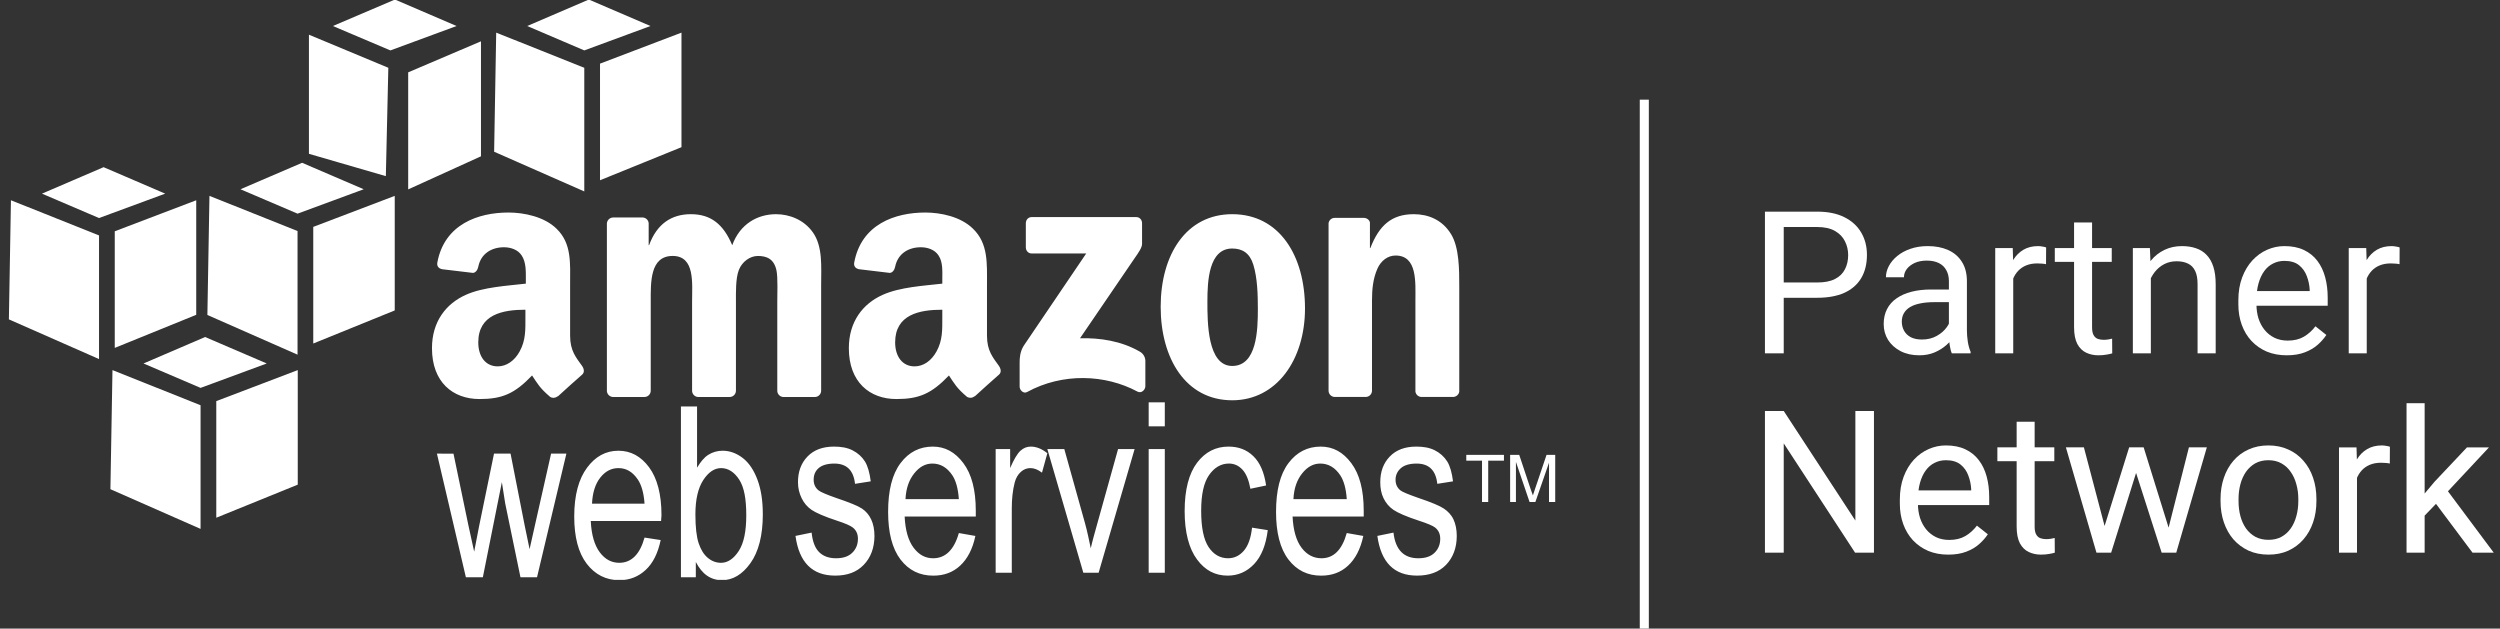 <svg width="175" height="44" viewBox="0 0 175 44" fill="none" xmlns="http://www.w3.org/2000/svg">
<rect x="0" y="0" width="175" height="44" fill="#333333" stroke="none"/>
<g clip-path="url(#clip0_1660_171029)">
<path d="M35.593 14.877C33.474 14.877 31.109 15.693 30.613 18.38C30.561 18.665 30.75 18.801 30.932 18.843L33.104 19.103C33.305 19.093 33.441 18.874 33.48 18.669C33.665 17.744 34.425 17.308 35.275 17.308C35.734 17.308 36.249 17.465 36.52 17.887C36.831 18.357 36.809 18.995 36.809 19.537V19.855C35.519 20.004 33.82 20.093 32.612 20.637C31.218 21.257 30.238 22.518 30.238 24.372C30.238 26.747 31.694 27.933 33.568 27.933C35.15 27.933 36.025 27.561 37.245 26.283C37.649 26.885 37.779 27.158 38.518 27.788C38.6 27.835 38.694 27.854 38.788 27.844C38.882 27.834 38.969 27.794 39.039 27.731V27.759C39.484 27.354 40.292 26.616 40.747 26.225C40.929 26.073 40.889 25.823 40.747 25.617C40.34 25.041 39.908 24.576 39.908 23.504V19.943C39.908 18.435 40.036 17.045 38.953 16.006C38.098 15.166 36.675 14.877 35.593 14.877ZM64.774 14.877C62.654 14.877 60.291 15.693 59.795 18.38C59.742 18.665 59.93 18.801 60.113 18.843L62.285 19.103C62.486 19.093 62.623 18.874 62.661 18.669C62.847 17.744 63.607 17.308 64.456 17.308C64.916 17.308 65.43 17.465 65.701 17.887C66.012 18.357 65.962 18.995 65.962 19.537V19.855C64.671 20.004 63.002 20.093 61.793 20.637C60.398 21.257 59.419 22.518 59.419 24.372C59.419 26.747 60.876 27.933 62.749 27.933C64.329 27.933 65.204 27.561 66.426 26.283C66.83 26.885 66.96 27.158 67.7 27.788C67.866 27.877 68.073 27.868 68.22 27.731V27.759C68.665 27.354 69.474 26.616 69.928 26.225C70.109 26.073 70.067 25.823 69.928 25.617C69.522 25.041 69.089 24.576 69.089 23.504V19.943C69.089 18.435 69.186 17.045 68.105 16.006C67.249 15.166 65.856 14.877 64.774 14.877ZM48.359 14.993C46.99 14.993 45.975 15.684 45.436 17.164H45.407V15.63C45.4 15.525 45.355 15.426 45.28 15.351C45.205 15.277 45.106 15.232 45.001 15.224H42.917C42.802 15.226 42.693 15.272 42.611 15.354C42.53 15.435 42.484 15.544 42.482 15.659V27.383C42.492 27.487 42.538 27.585 42.612 27.659C42.686 27.733 42.784 27.779 42.888 27.789H45.117C45.232 27.788 45.342 27.742 45.423 27.66C45.504 27.579 45.55 27.469 45.551 27.354V21.13C45.551 19.773 45.486 17.916 47.086 17.916C48.665 17.916 48.446 19.824 48.446 21.13V27.354C48.446 27.576 48.627 27.774 48.852 27.789H51.081C51.196 27.788 51.306 27.742 51.387 27.66C51.468 27.579 51.514 27.469 51.516 27.354V21.13C51.516 20.464 51.489 19.494 51.718 18.901C51.947 18.308 52.51 17.917 53.05 17.917C53.695 17.917 54.187 18.142 54.353 18.931C54.457 19.4 54.41 20.638 54.41 21.131V27.355C54.41 27.577 54.591 27.775 54.816 27.79H57.045C57.16 27.789 57.27 27.742 57.351 27.661C57.432 27.58 57.478 27.47 57.48 27.355V19.944C57.48 18.685 57.606 17.256 56.901 16.267C56.277 15.38 55.258 14.994 54.324 14.994C53.014 14.994 51.796 15.685 51.256 17.165C50.632 15.685 49.752 14.993 48.359 14.993ZM86.255 14.993C83.034 14.993 81.247 17.825 81.247 21.477C81.247 25.105 83.014 28.02 86.255 28.02C89.372 28.02 91.35 25.172 91.35 21.592C91.35 17.893 89.558 14.993 86.255 14.993ZM98.963 14.993C97.424 14.993 96.545 15.763 95.924 17.366H95.895V15.571C95.855 15.389 95.684 15.263 95.489 15.252H93.434C93.327 15.25 93.224 15.287 93.144 15.356C93.064 15.426 93.012 15.523 92.999 15.628V27.353C93.001 27.462 93.044 27.567 93.119 27.648C93.194 27.728 93.296 27.777 93.405 27.787H95.605C95.72 27.785 95.829 27.739 95.91 27.658C95.992 27.577 96.038 27.467 96.04 27.353V21.042C96.04 20.251 96.106 19.529 96.416 18.813C96.666 18.245 97.148 17.887 97.689 17.887C99.225 17.887 99.079 19.759 99.079 21.042V27.411C99.093 27.511 99.141 27.602 99.215 27.671C99.289 27.739 99.384 27.78 99.485 27.787H101.714C101.932 27.787 102.122 27.62 102.148 27.411V20.029C102.148 18.894 102.151 17.317 101.569 16.381C100.946 15.37 99.959 14.993 98.963 14.993ZM72.214 15.196C71.988 15.196 71.809 15.375 71.808 15.63V17.309C71.809 17.56 71.982 17.741 72.214 17.743H76.035L71.663 24.199C71.397 24.615 71.374 25.087 71.374 25.357V27.065C71.374 27.312 71.642 27.58 71.895 27.442C74.386 26.082 77.372 26.202 79.625 27.413C79.898 27.562 80.175 27.282 80.175 27.037V25.241C80.169 25.109 80.128 24.981 80.057 24.869C79.986 24.757 79.887 24.666 79.769 24.604C78.491 23.869 77.007 23.643 75.601 23.678L79.393 18.119C79.744 17.62 79.941 17.319 79.944 17.077V15.63C79.944 15.381 79.773 15.196 79.538 15.196H72.214ZM86.255 17.396C86.961 17.396 87.481 17.711 87.732 18.525C88.021 19.463 88.05 20.635 88.05 21.623C88.05 23.127 87.98 25.617 86.255 25.617C84.511 25.617 84.518 22.535 84.518 21.101C84.518 19.672 84.613 17.396 86.255 17.396ZM36.779 21.68V22.172C36.779 23.062 36.812 23.812 36.374 24.604C36.02 25.248 35.464 25.646 34.84 25.646C33.987 25.646 33.479 24.955 33.479 23.968C33.48 22.02 35.171 21.68 36.779 21.68ZM65.961 21.68V22.172C65.961 23.062 65.993 23.812 65.555 24.604C65.201 25.248 64.648 25.646 64.021 25.646C63.168 25.646 62.66 24.955 62.66 23.968C62.661 22.02 64.351 21.68 65.961 21.68Z" fill="white"/>
<path d="M80.407 28.164V29.843H81.536V28.164H80.407ZM47.665 28.453V40.409H48.707V39.338C48.929 39.762 49.182 40.08 49.489 40.293C49.794 40.506 50.146 40.612 50.531 40.612C51.296 40.612 51.957 40.221 52.528 39.425C53.1 38.629 53.397 37.476 53.397 36.009C53.397 35.048 53.274 34.252 53.021 33.577C52.768 32.904 52.43 32.402 52.008 32.072C51.585 31.741 51.105 31.551 50.589 31.551C50.231 31.547 49.879 31.648 49.576 31.84C49.275 32.033 49.031 32.347 48.794 32.738V28.453H47.665ZM58.377 31.262C57.591 31.262 56.968 31.494 56.524 31.957C56.08 32.418 55.858 33.014 55.858 33.752C55.858 34.181 55.954 34.543 56.118 34.881C56.282 35.219 56.518 35.491 56.813 35.692C57.109 35.893 57.7 36.157 58.578 36.444C59.186 36.64 59.549 36.806 59.708 36.936C59.938 37.126 60.055 37.375 60.055 37.718C60.055 38.114 59.918 38.445 59.649 38.702C59.382 38.96 59.009 39.078 58.52 39.078C58.031 39.078 57.628 38.941 57.333 38.643C57.039 38.346 56.88 37.894 56.813 37.282L55.684 37.514C55.938 39.371 56.865 40.294 58.463 40.293C59.315 40.293 59.967 40.051 60.46 39.541C60.953 39.031 61.212 38.341 61.212 37.514C61.212 37.068 61.133 36.68 60.981 36.356C60.828 36.032 60.617 35.792 60.343 35.604C60.068 35.417 59.455 35.167 58.519 34.852C57.839 34.614 57.441 34.439 57.304 34.331C57.073 34.148 56.956 33.898 56.956 33.579C56.956 33.253 57.064 32.977 57.304 32.768C57.544 32.56 57.913 32.45 58.404 32.45C59.268 32.45 59.75 32.924 59.851 33.868L60.952 33.694C60.876 33.096 60.745 32.625 60.546 32.304C60.347 31.984 60.052 31.713 59.677 31.522C59.303 31.332 58.872 31.262 58.377 31.262ZM65.296 31.262C64.391 31.262 63.627 31.634 63.037 32.42C62.447 33.206 62.168 34.343 62.168 35.836C62.168 37.275 62.453 38.403 63.037 39.166C63.622 39.928 64.379 40.295 65.324 40.295C66.076 40.295 66.698 40.07 67.206 39.6C67.715 39.131 68.083 38.44 68.277 37.516L67.119 37.313C66.786 38.496 66.173 39.077 65.323 39.079C64.782 39.079 64.341 38.849 63.963 38.355C63.585 37.861 63.371 37.127 63.325 36.155H68.305V35.749C68.305 34.288 68.014 33.192 67.436 32.42C66.859 31.648 66.158 31.262 65.296 31.262ZM72.156 31.262C71.886 31.262 71.65 31.354 71.433 31.551C71.216 31.748 70.97 32.158 70.71 32.766V31.434H69.696V40.09H70.825V35.575C70.825 34.945 70.885 34.339 71.028 33.78C71.11 33.459 71.263 33.206 71.463 33.028C71.662 32.849 71.889 32.767 72.129 32.767C72.395 32.767 72.659 32.874 72.939 33.086L73.315 31.725C72.921 31.41 72.534 31.262 72.156 31.262ZM85.994 31.262C85.1 31.262 84.364 31.638 83.794 32.391C83.226 33.143 82.925 34.274 82.925 35.778C82.925 37.27 83.229 38.402 83.794 39.165C84.358 39.927 85.064 40.294 85.936 40.294C86.655 40.294 87.274 40.026 87.788 39.484C88.302 38.941 88.616 38.142 88.743 37.11L87.643 36.936C87.561 37.674 87.369 38.205 87.064 38.557C86.759 38.907 86.392 39.078 85.963 39.078C85.417 39.078 84.952 38.823 84.603 38.296C84.253 37.769 84.082 36.926 84.082 35.748C84.082 34.607 84.266 33.783 84.632 33.258C84.998 32.733 85.464 32.448 86.022 32.448C86.394 32.448 86.712 32.592 86.977 32.882C87.244 33.171 87.421 33.631 87.527 34.214L88.628 33.983C88.495 33.071 88.203 32.383 87.73 31.927C87.257 31.47 86.684 31.262 85.994 31.262ZM92.45 31.262C91.545 31.262 90.781 31.634 90.191 32.42C89.601 33.206 89.323 34.343 89.323 35.836C89.323 37.275 89.607 38.403 90.191 39.166C90.777 39.928 91.534 40.295 92.479 40.295C93.228 40.295 93.852 40.07 94.36 39.6C94.868 39.131 95.237 38.44 95.431 37.516L94.273 37.313C93.941 38.496 93.354 39.077 92.507 39.079C91.966 39.079 91.496 38.849 91.118 38.355C90.74 37.861 90.527 37.127 90.48 36.155H95.46V35.749C95.46 34.288 95.169 33.192 94.591 32.42C94.016 31.648 93.313 31.262 92.45 31.262ZM99.138 31.262C98.35 31.262 97.728 31.494 97.285 31.957C96.84 32.418 96.619 33.014 96.619 33.752C96.619 34.181 96.686 34.543 96.85 34.881C97.013 35.218 97.249 35.491 97.545 35.692C97.84 35.893 98.433 36.157 99.311 36.444C99.917 36.64 100.31 36.806 100.469 36.936C100.698 37.126 100.816 37.375 100.816 37.718C100.816 38.114 100.679 38.445 100.41 38.702C100.144 38.96 99.77 39.078 99.281 39.078C98.791 39.078 98.389 38.941 98.094 38.643C97.8 38.346 97.61 37.894 97.544 37.282L96.415 37.514C96.67 39.371 97.594 40.294 99.194 40.293C100.047 40.293 100.727 40.051 101.221 39.541C101.715 39.031 101.973 38.341 101.973 37.514C101.973 37.068 101.894 36.68 101.742 36.356C101.589 36.032 101.351 35.792 101.076 35.604C100.801 35.417 100.216 35.167 99.28 34.852C98.6 34.614 98.173 34.439 98.035 34.331C97.804 34.148 97.688 33.898 97.688 33.579C97.688 33.253 97.824 32.977 98.064 32.768C98.304 32.56 98.675 32.45 99.164 32.45C100.028 32.45 100.51 32.924 100.611 33.868L101.712 33.694C101.635 33.096 101.506 32.625 101.306 32.304C101.094 31.969 100.793 31.698 100.437 31.522C100.066 31.332 99.632 31.262 99.138 31.262ZM73.314 31.435L75.833 40.091H76.904L79.423 31.435H78.265L76.788 36.733C76.61 37.373 76.452 37.926 76.354 38.383C76.231 37.808 76.113 37.204 75.948 36.617L74.501 31.435H73.314ZM80.407 31.435V40.091H81.536V31.435H80.407ZM43.294 31.551C42.398 31.551 41.678 31.953 41.094 32.738C40.509 33.523 40.196 34.661 40.196 36.154C40.196 37.593 40.485 38.691 41.065 39.454C41.645 40.216 42.417 40.612 43.352 40.612C44.095 40.612 44.702 40.358 45.205 39.888C45.707 39.419 46.055 38.728 46.247 37.804L45.118 37.63C44.789 38.813 44.192 39.394 43.352 39.396C42.816 39.396 42.366 39.166 41.992 38.672C41.617 38.177 41.4 37.444 41.354 36.472H46.275L46.304 36.066C46.304 34.605 46.007 33.48 45.435 32.708C44.862 31.936 44.147 31.551 43.294 31.551ZM30.585 31.754L32.612 40.41H33.799L35.131 33.751L35.362 35.228L36.433 40.41H37.591L39.647 31.754H38.576L37.447 36.762L37.071 38.441L36.723 36.762L35.739 31.754H34.581L33.539 36.82L33.192 38.616L32.786 36.763L31.744 31.755L30.585 31.754ZM102.64 31.841V32.247H103.741V35.142H104.175V32.247H105.276V31.841H102.64ZM105.709 31.841V35.141H106.115V32.333L107.07 35.141H107.476L108.431 32.39V35.141H108.865V31.841H108.258L107.476 34.157C107.397 34.389 107.341 34.556 107.302 34.678L107.128 34.186L106.346 31.841H105.709ZM65.266 32.449C65.828 32.449 66.292 32.721 66.656 33.259C66.906 33.628 67.068 34.189 67.119 34.938H63.385C63.42 34.178 63.635 33.592 63.992 33.142C64.35 32.693 64.761 32.449 65.266 32.449ZM92.421 32.449C92.982 32.449 93.447 32.721 93.811 33.259C94.061 33.628 94.223 34.189 94.274 34.938H90.54C90.575 34.178 90.79 33.592 91.147 33.142C91.504 32.695 91.915 32.449 92.421 32.449ZM43.294 32.767C43.85 32.767 44.296 33.04 44.655 33.578C44.902 33.947 45.067 34.508 45.118 35.257H41.441C41.477 34.497 41.664 33.882 42.02 33.432C42.373 32.984 42.793 32.767 43.294 32.767ZM50.474 32.767C50.976 32.767 51.403 33.046 51.747 33.578C52.092 34.111 52.239 34.931 52.239 36.068C52.239 37.175 52.076 38 51.719 38.558C51.361 39.116 50.935 39.397 50.474 39.397C50.135 39.397 49.826 39.283 49.547 39.05C49.267 38.817 49.063 38.482 48.91 38.037C48.757 37.591 48.678 36.905 48.678 36.01C48.678 34.955 48.866 34.164 49.228 33.607C49.591 33.049 50.012 32.767 50.474 32.767Z" fill="white"/>
<path d="M14.358 23.591L10.045 25.443L14.039 27.152L18.671 25.443L14.358 23.591ZM7.873 25.907L7.729 34.244L14.039 37.023V28.367L7.873 25.907ZM20.843 25.907L15.14 28.078V36.241L20.843 33.925V25.907ZM27.646 -0.032L23.303 1.821L27.327 3.529L31.959 1.821L27.646 -0.032ZM21.625 2.429V10.767L27.009 12.33L27.183 4.745L21.625 2.429ZM33.668 2.892L28.573 5.064V13.257L33.668 10.941V2.892ZM7.251 11.702L2.938 13.555L6.932 15.263L11.564 13.555L7.251 11.702ZM0.766 14.018L0.622 22.356L6.932 25.135V16.479L0.766 14.018ZM13.736 14.018L8.033 16.19V24.353L13.736 22.037V14.018ZM21.147 11.395L16.833 13.248L20.828 14.956L25.46 13.248L21.147 11.395ZM14.662 13.711L14.517 22.048L20.828 24.827V16.172L14.662 13.711ZM27.631 13.711L21.928 15.882V24.046L27.631 21.73V13.711ZM41.219 -0.032L36.905 1.821L40.9 3.529L45.532 1.821L41.219 -0.032ZM34.734 2.284L34.589 10.621L40.9 13.4V4.745L34.734 2.284ZM47.703 2.284L42.001 4.455V12.618L47.703 10.303V2.284Z" fill="white"/>
</g>
<path d="M169.725 28.223V38.688H168.458V28.223H169.725ZM174.229 31.316L171.013 34.756L169.214 36.623L169.112 35.281L170.4 33.741L172.689 31.316H174.229ZM173.077 38.688L170.447 35.172L171.101 34.048L174.563 38.688H173.077Z" fill="white"/>
<path d="M164.99 32.474V38.688H163.73V31.316H164.956L164.99 32.474ZM167.293 31.275L167.286 32.447C167.182 32.424 167.082 32.411 166.987 32.406C166.896 32.397 166.791 32.392 166.673 32.392C166.383 32.392 166.126 32.438 165.903 32.529C165.681 32.62 165.492 32.747 165.338 32.91C165.183 33.074 165.061 33.269 164.97 33.496C164.884 33.719 164.827 33.964 164.8 34.232L164.445 34.436C164.445 33.991 164.489 33.573 164.575 33.183C164.666 32.792 164.804 32.447 164.99 32.147C165.177 31.843 165.413 31.607 165.699 31.439C165.99 31.266 166.335 31.18 166.735 31.18C166.825 31.18 166.93 31.191 167.048 31.214C167.166 31.232 167.248 31.252 167.293 31.275Z" fill="white"/>
<path d="M155.438 35.084V34.927C155.438 34.395 155.515 33.903 155.67 33.448C155.824 32.99 156.047 32.592 156.337 32.256C156.628 31.916 156.98 31.652 157.393 31.466C157.807 31.275 158.27 31.18 158.783 31.18C159.301 31.18 159.767 31.275 160.18 31.466C160.598 31.652 160.952 31.916 161.243 32.256C161.538 32.592 161.763 32.99 161.917 33.448C162.072 33.903 162.149 34.395 162.149 34.927V35.084C162.149 35.615 162.072 36.108 161.917 36.562C161.763 37.016 161.538 37.414 161.243 37.754C160.952 38.09 160.6 38.354 160.187 38.545C159.778 38.731 159.315 38.824 158.797 38.824C158.279 38.824 157.813 38.731 157.4 38.545C156.987 38.354 156.633 38.09 156.337 37.754C156.047 37.414 155.824 37.016 155.67 36.562C155.515 36.108 155.438 35.615 155.438 35.084ZM156.698 34.927V35.084C156.698 35.452 156.742 35.799 156.828 36.126C156.914 36.449 157.044 36.735 157.216 36.984C157.393 37.234 157.614 37.432 157.877 37.577C158.141 37.718 158.447 37.788 158.797 37.788C159.142 37.788 159.444 37.718 159.703 37.577C159.966 37.432 160.184 37.234 160.357 36.984C160.53 36.735 160.659 36.449 160.745 36.126C160.836 35.799 160.882 35.452 160.882 35.084V34.927C160.882 34.563 160.836 34.221 160.745 33.898C160.659 33.571 160.527 33.283 160.35 33.033C160.178 32.779 159.96 32.579 159.696 32.433C159.437 32.288 159.133 32.215 158.783 32.215C158.438 32.215 158.134 32.288 157.87 32.433C157.611 32.579 157.393 32.779 157.216 33.033C157.044 33.283 156.914 33.571 156.828 33.898C156.742 34.221 156.698 34.563 156.698 34.927Z" fill="white"/>
<path d="M147.147 37.379L149.041 31.315H149.872L149.708 32.521L147.78 38.687H146.97L147.147 37.379ZM145.873 31.315L147.487 37.447L147.603 38.687H146.752L144.612 31.315H145.873ZM151.684 37.4L153.224 31.315H154.478L152.338 38.687H151.493L151.684 37.4ZM150.056 31.315L151.909 37.277L152.12 38.687H151.316L149.334 32.508L149.17 31.315H150.056Z" fill="white"/>
<path d="M143.802 31.315V32.283H139.816V31.315H143.802ZM141.165 29.523H142.425V36.861C142.425 37.111 142.464 37.299 142.541 37.427C142.618 37.554 142.718 37.638 142.841 37.679C142.964 37.72 143.095 37.74 143.236 37.74C143.341 37.74 143.45 37.731 143.563 37.713C143.681 37.69 143.77 37.672 143.829 37.658L143.836 38.687C143.736 38.719 143.604 38.748 143.44 38.776C143.281 38.807 143.088 38.823 142.861 38.823C142.552 38.823 142.269 38.762 142.01 38.639C141.751 38.517 141.544 38.312 141.39 38.026C141.24 37.735 141.165 37.345 141.165 36.854V29.523Z" fill="white"/>
<path d="M136.375 38.824C135.862 38.824 135.397 38.738 134.979 38.565C134.565 38.388 134.209 38.14 133.909 37.822C133.614 37.505 133.387 37.127 133.228 36.691C133.069 36.255 132.989 35.779 132.989 35.261V34.975C132.989 34.375 133.078 33.841 133.255 33.373C133.432 32.901 133.673 32.501 133.977 32.174C134.281 31.847 134.627 31.6 135.013 31.432C135.399 31.264 135.799 31.18 136.212 31.18C136.739 31.18 137.193 31.27 137.574 31.452C137.961 31.634 138.276 31.888 138.521 32.215C138.767 32.538 138.948 32.919 139.067 33.36C139.185 33.796 139.244 34.273 139.244 34.791V35.356H133.739V34.327H137.983V34.232C137.965 33.905 137.897 33.587 137.779 33.278C137.665 32.969 137.484 32.715 137.234 32.515C136.984 32.315 136.643 32.215 136.212 32.215C135.926 32.215 135.662 32.277 135.422 32.399C135.181 32.517 134.974 32.694 134.802 32.931C134.629 33.167 134.495 33.455 134.4 33.796C134.304 34.137 134.256 34.529 134.256 34.975V35.261C134.256 35.61 134.304 35.94 134.4 36.249C134.499 36.553 134.643 36.821 134.829 37.053C135.02 37.284 135.249 37.466 135.517 37.598C135.789 37.729 136.098 37.795 136.443 37.795C136.889 37.795 137.266 37.704 137.574 37.523C137.883 37.341 138.154 37.098 138.385 36.794L139.148 37.4C138.989 37.641 138.787 37.87 138.542 38.088C138.297 38.306 137.995 38.483 137.636 38.62C137.281 38.756 136.861 38.824 136.375 38.824Z" fill="white"/>
<path d="M131.177 28.768V38.687H129.855L124.861 31.036V38.687H123.546V28.768H124.861L129.876 36.439V28.768H131.177Z" fill="white"/>
<path d="M165.672 18.521V24.735H164.411V17.363H165.637L165.672 18.521ZM167.974 17.322L167.968 18.494C167.863 18.471 167.763 18.457 167.668 18.453C167.577 18.444 167.472 18.439 167.354 18.439C167.064 18.439 166.807 18.485 166.585 18.576C166.362 18.666 166.173 18.794 166.019 18.957C165.865 19.121 165.742 19.316 165.651 19.543C165.565 19.766 165.508 20.011 165.481 20.279L165.127 20.483C165.127 20.038 165.17 19.62 165.256 19.23C165.347 18.839 165.485 18.494 165.672 18.194C165.858 17.89 166.094 17.654 166.38 17.485C166.671 17.313 167.016 17.227 167.416 17.227C167.507 17.227 167.611 17.238 167.729 17.261C167.847 17.279 167.929 17.299 167.974 17.322Z" fill="white"/>
<path d="M160.071 24.871C159.558 24.871 159.092 24.785 158.674 24.612C158.261 24.435 157.905 24.187 157.605 23.869C157.31 23.551 157.082 23.174 156.924 22.738C156.765 22.302 156.685 21.825 156.685 21.308V21.021C156.685 20.422 156.774 19.888 156.951 19.42C157.128 18.948 157.369 18.548 157.673 18.221C157.977 17.894 158.322 17.647 158.709 17.479C159.095 17.311 159.494 17.227 159.908 17.227C160.435 17.227 160.889 17.317 161.27 17.499C161.656 17.681 161.972 17.935 162.217 18.262C162.463 18.585 162.644 18.966 162.762 19.407C162.88 19.843 162.939 20.32 162.939 20.837V21.403H157.434V20.374H161.679V20.279C161.661 19.952 161.593 19.634 161.475 19.325C161.361 19.016 161.179 18.762 160.93 18.562C160.68 18.362 160.339 18.262 159.908 18.262C159.621 18.262 159.358 18.323 159.117 18.446C158.877 18.564 158.67 18.741 158.497 18.977C158.325 19.214 158.191 19.502 158.095 19.843C158 20.183 157.952 20.576 157.952 21.021V21.308C157.952 21.657 158 21.987 158.095 22.296C158.195 22.6 158.338 22.868 158.525 23.099C158.715 23.331 158.945 23.513 159.213 23.645C159.485 23.776 159.794 23.842 160.139 23.842C160.584 23.842 160.961 23.751 161.27 23.57C161.579 23.388 161.849 23.145 162.081 22.84L162.844 23.447C162.685 23.688 162.483 23.917 162.238 24.135C161.992 24.353 161.69 24.53 161.332 24.666C160.977 24.803 160.557 24.871 160.071 24.871Z" fill="white"/>
<path d="M150.56 18.937V24.735H149.3V17.363H150.492L150.56 18.937ZM150.26 20.769L149.736 20.749C149.74 20.245 149.815 19.779 149.961 19.352C150.106 18.921 150.31 18.546 150.574 18.228C150.837 17.91 151.151 17.665 151.514 17.492C151.882 17.315 152.288 17.227 152.734 17.227C153.097 17.227 153.424 17.276 153.715 17.376C154.005 17.472 154.253 17.626 154.457 17.84C154.666 18.053 154.825 18.33 154.934 18.671C155.043 19.007 155.098 19.418 155.098 19.904V24.735H153.83V19.89C153.83 19.504 153.774 19.195 153.66 18.964C153.547 18.728 153.381 18.557 153.163 18.453C152.945 18.344 152.677 18.289 152.359 18.289C152.045 18.289 151.759 18.355 151.5 18.487C151.246 18.619 151.026 18.8 150.84 19.032C150.658 19.264 150.515 19.529 150.41 19.829C150.31 20.124 150.26 20.438 150.26 20.769Z" fill="white"/>
<path d="M147.822 17.363V18.331H143.836V17.363H147.822ZM145.185 15.571H146.445V22.909C146.445 23.159 146.484 23.347 146.561 23.474C146.638 23.602 146.738 23.686 146.861 23.727C146.984 23.767 147.115 23.788 147.256 23.788C147.361 23.788 147.47 23.779 147.583 23.761C147.701 23.738 147.79 23.72 147.849 23.706L147.856 24.735C147.756 24.767 147.624 24.796 147.46 24.823C147.302 24.855 147.108 24.871 146.881 24.871C146.573 24.871 146.289 24.81 146.03 24.687C145.771 24.564 145.564 24.36 145.41 24.074C145.26 23.783 145.185 23.393 145.185 22.902V15.571Z" fill="white"/>
<path d="M140.926 18.521V24.735H139.666V17.363H140.892L140.926 18.521ZM143.229 17.322L143.222 18.494C143.118 18.471 143.018 18.457 142.923 18.453C142.832 18.444 142.727 18.439 142.609 18.439C142.319 18.439 142.062 18.485 141.839 18.576C141.617 18.666 141.428 18.794 141.274 18.957C141.119 19.121 140.997 19.316 140.906 19.543C140.82 19.766 140.763 20.011 140.736 20.279L140.381 20.483C140.381 20.038 140.425 19.62 140.511 19.23C140.602 18.839 140.74 18.494 140.926 18.194C141.113 17.89 141.349 17.654 141.635 17.485C141.926 17.313 142.271 17.227 142.671 17.227C142.761 17.227 142.866 17.238 142.984 17.261C143.102 17.279 143.184 17.299 143.229 17.322Z" fill="white"/>
<path d="M136.423 23.474V19.679C136.423 19.389 136.364 19.137 136.246 18.923C136.132 18.705 135.96 18.537 135.728 18.419C135.497 18.301 135.21 18.242 134.87 18.242C134.552 18.242 134.272 18.296 134.032 18.405C133.796 18.514 133.609 18.657 133.473 18.834C133.341 19.012 133.276 19.202 133.276 19.407H132.015C132.015 19.143 132.083 18.882 132.219 18.623C132.356 18.364 132.551 18.13 132.805 17.922C133.064 17.708 133.373 17.54 133.732 17.417C134.095 17.29 134.5 17.227 134.945 17.227C135.481 17.227 135.953 17.317 136.362 17.499C136.775 17.681 137.098 17.956 137.329 18.323C137.565 18.687 137.684 19.143 137.684 19.693V23.127C137.684 23.372 137.704 23.633 137.745 23.91C137.79 24.187 137.856 24.426 137.942 24.625V24.735H136.628C136.564 24.589 136.514 24.396 136.478 24.155C136.441 23.91 136.423 23.683 136.423 23.474ZM136.641 20.265L136.655 21.151H135.381C135.022 21.151 134.702 21.18 134.42 21.239C134.139 21.294 133.902 21.378 133.712 21.491C133.521 21.605 133.375 21.748 133.276 21.921C133.176 22.089 133.126 22.286 133.126 22.514C133.126 22.745 133.178 22.956 133.282 23.147C133.387 23.338 133.543 23.49 133.752 23.604C133.966 23.713 134.227 23.767 134.536 23.767C134.922 23.767 135.263 23.685 135.558 23.522C135.853 23.358 136.087 23.159 136.26 22.922C136.437 22.686 136.532 22.457 136.546 22.234L137.084 22.84C137.052 23.031 136.966 23.242 136.825 23.474C136.684 23.706 136.496 23.928 136.26 24.142C136.028 24.351 135.751 24.526 135.428 24.666C135.111 24.803 134.752 24.871 134.352 24.871C133.852 24.871 133.414 24.773 133.037 24.578C132.665 24.383 132.374 24.121 132.165 23.794C131.961 23.463 131.858 23.093 131.858 22.684C131.858 22.289 131.936 21.941 132.09 21.641C132.244 21.337 132.467 21.085 132.758 20.885C133.048 20.681 133.398 20.526 133.807 20.422C134.216 20.317 134.672 20.265 135.176 20.265H136.641Z" fill="white"/>
<path d="M127.205 20.844H124.555V19.774H127.205C127.718 19.774 128.134 19.693 128.452 19.529C128.77 19.366 129.001 19.139 129.147 18.848C129.297 18.557 129.372 18.226 129.372 17.853C129.372 17.512 129.297 17.192 129.147 16.892C129.001 16.593 128.77 16.352 128.452 16.17C128.134 15.984 127.718 15.891 127.205 15.891H124.861V24.734H123.546V14.815H127.205C127.954 14.815 128.588 14.944 129.106 15.203C129.624 15.462 130.017 15.82 130.285 16.279C130.552 16.733 130.686 17.253 130.686 17.84C130.686 18.475 130.552 19.018 130.285 19.468C130.017 19.917 129.624 20.26 129.106 20.497C128.588 20.728 127.954 20.844 127.205 20.844Z" fill="white"/>
<rect x="114.784" y="6.976" width="0.634" height="37.023" fill="white"/>
<defs>
<clipPath id="clip0_1660_171029">
<rect width="108.243" height="40.591" fill="white" transform="translate(0.622 -0.001)"/>
</clipPath>
</defs>
</svg>
